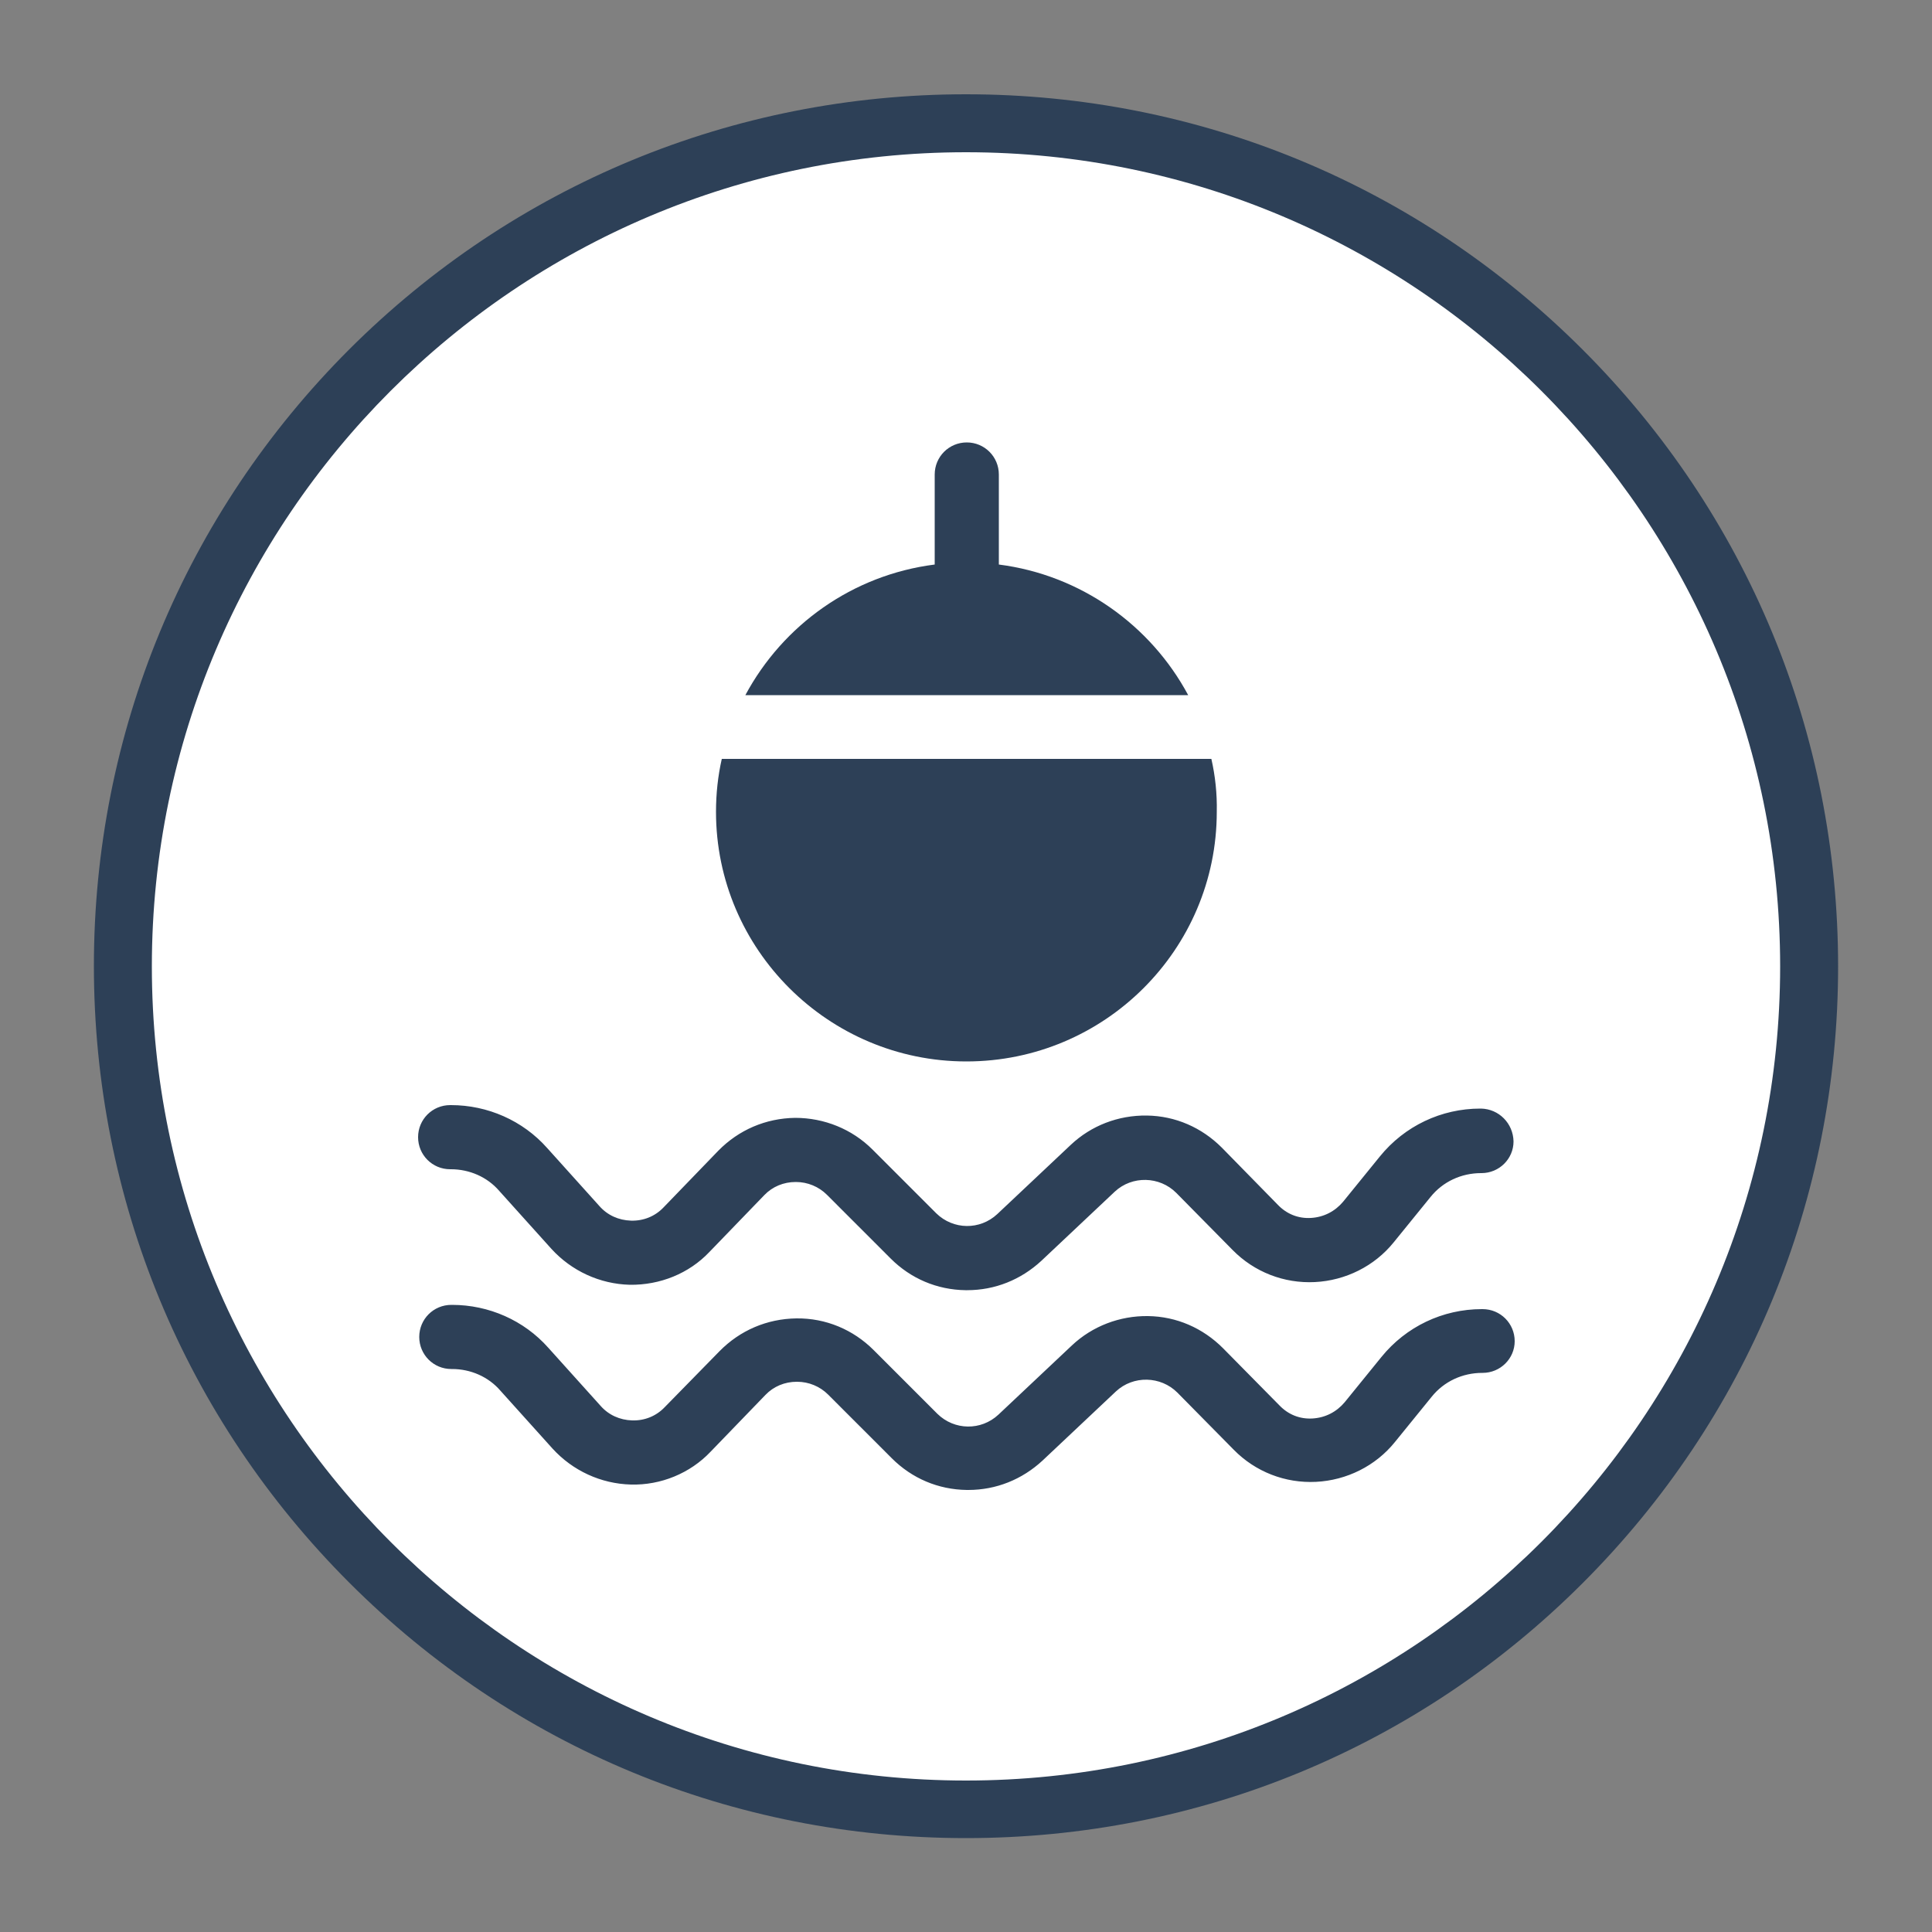 <?xml version="1.0" encoding="utf-8"?>
<!-- Generator: Adobe Illustrator 26.5.0, SVG Export Plug-In . SVG Version: 6.00 Build 0)  -->
<svg version="1.1" id="Layer_1" xmlns="http://www.w3.org/2000/svg" xmlns:xlink="http://www.w3.org/1999/xlink" x="0px" y="0px"
	 viewBox="0 0 500 500" style="enable-background:new 0 0 500 500;" xml:space="preserve">
<rect x="0" y="0" width="500" height="500" fill="#808080" stroke="none"/>
<style type="text/css">
	.st0{fill:#FFFFFF;}
	.st1{fill:#2D4057;}
</style>
<g>
	<circle class="st0" cx="250" cy="250.1" r="218.2"/>
	<path class="st1" d="M250,475.7c-60.3,0-117-23.5-159.6-66.1s-66.1-99.3-66.1-159.6c0-60.3,23.5-117,66.1-159.6
		C133,47.9,189.7,24.4,250,24.4c60.3,0,117,23.5,159.6,66.1c42.6,42.6,66.1,99.3,66.1,159.6c0,60.3-23.5,117-66.1,159.6
		C367,452.3,310.3,475.7,250,475.7z M250,39.4c-116.2,0-210.7,94.5-210.7,210.7c0,116.2,94.5,210.7,210.7,210.7
		c116.2,0,210.7-94.5,210.7-210.7C460.7,133.9,366.2,39.4,250,39.4z"/>
</g>
<g>
	<g>
		<g>
			<path class="st1" d="M383.3,286.9c-0.1,0-0.1,0-0.2,0c-10.1,0-19.6,4.5-26,12.4l-9.5,11.7c-2.1,2.5-5,4-8.3,4.2
				c-3.3,0.2-6.3-1-8.6-3.4L316.2,297c-5.2-5.2-12-8.2-19.4-8.3c-7.4-0.1-14.4,2.6-19.7,7.6l-19,17.9c-4.5,4.2-11.4,4.1-15.8-0.2
				l-16.5-16.5c-5.3-5.3-12.5-8.2-20-8.2c-7.6,0.1-14.6,3.1-19.9,8.5l-14.2,14.7c-2.2,2.3-5.2,3.5-8.4,3.4c-3.2-0.1-6.1-1.4-8.2-3.8
				l-13.5-15c-6.3-7.1-15.4-11.1-24.9-11.1h-0.2c-4.6,0-8.3,3.7-8.3,8.3s3.7,8.3,8.3,8.3h0.2c4.8,0,9.4,2,12.5,5.6l13.5,15
				c5.2,5.7,12.5,9.1,20.3,9.3c7.8,0.1,15.3-2.9,20.6-8.5l14.2-14.7c2.1-2.2,5-3.4,8.1-3.4c0,0,0.1,0,0.1,0c3,0,5.9,1.2,8,3.3
				l16.5,16.5c5.2,5.2,12,8.1,19.4,8.2c0.1,0,0.3,0,0.4,0c7.2,0,13.9-2.7,19.2-7.6l19-17.9c4.5-4.2,11.6-4,15.9,0.3l14.6,14.8
				c5.6,5.7,13.3,8.7,21.3,8.3c7.9-0.4,15.4-4.1,20.4-10.3l9.5-11.7c3.2-4,8-6.2,13.1-6.2c0,0,0.1,0,0.1,0c4.6,0,8.3-3.7,8.3-8.2
				C391.6,290.7,387.9,287,383.3,286.9z"/>
		</g>
	</g>
	<g>
		<g>
			<path class="st1" d="M383.7,338.8c-0.1,0-0.1,0-0.2,0c-10.1,0-19.6,4.5-26,12.4l-9.5,11.7c-2.1,2.5-5,4-8.3,4.2
				c-3.3,0.2-6.3-1-8.6-3.4l-14.6-14.8c-5.2-5.2-12-8.2-19.4-8.3c-7.3-0.1-14.4,2.6-19.7,7.6l-19,17.9c-4.5,4.2-11.4,4.1-15.8-0.2
				l-16.5-16.5c-5.3-5.3-12.4-8.3-20-8.2c-7.6,0.1-14.6,3.1-19.9,8.5L172,364.2c-2.2,2.3-5.2,3.5-8.4,3.4c-3.2-0.1-6.1-1.4-8.2-3.8
				l-13.5-15c-6.3-7.1-15.4-11.1-24.9-11.1h-0.2c-4.6,0-8.3,3.7-8.3,8.3s3.7,8.3,8.3,8.3h0.2c4.8,0,9.4,2,12.5,5.6l13.5,15
				c5.2,5.7,12.5,9.1,20.3,9.3c7.7,0.2,15.3-2.9,20.6-8.5l14.2-14.7c2.1-2.2,5-3.4,8.1-3.4c0,0,0.1,0,0.1,0c3,0,5.9,1.2,8,3.3
				l16.5,16.5c5.2,5.2,12,8.1,19.4,8.2c0.1,0,0.3,0,0.4,0c7.2,0,13.9-2.7,19.2-7.6l19-17.9c4.5-4.2,11.6-4,15.9,0.3l14.6,14.8
				c5.6,5.7,13.3,8.7,21.3,8.3c7.9-0.4,15.4-4.1,20.4-10.3l9.5-11.7c3.2-4,8-6.2,13.1-6.2c0,0,0.1,0,0.1,0c4.6,0,8.3-3.7,8.3-8.2
				C392,342.5,388.3,338.8,383.7,338.8z"/>
		</g>
	</g>
	<g>
		<g>
			<path class="st1" d="M258.5,146.1v-23.3c0-4.6-3.7-8.3-8.3-8.3c-4.6,0-8.3,3.7-8.3,8.3v23.3c-21.3,2.7-39.3,15.7-49,33.8h114.6
				C297.8,161.8,279.7,148.8,258.5,146.1z"/>
		</g>
	</g>
	<g>
		<g>
			<path class="st1" d="M313.5,196.4H186.8c-1,4.4-1.5,9-1.5,13.7c0,35.6,29.1,64.6,64.8,64.6c35.8,0,64.8-29,64.8-64.6
				C315,205.4,314.5,200.8,313.5,196.4z"/>
		</g>
	</g>
</g>
</svg>
